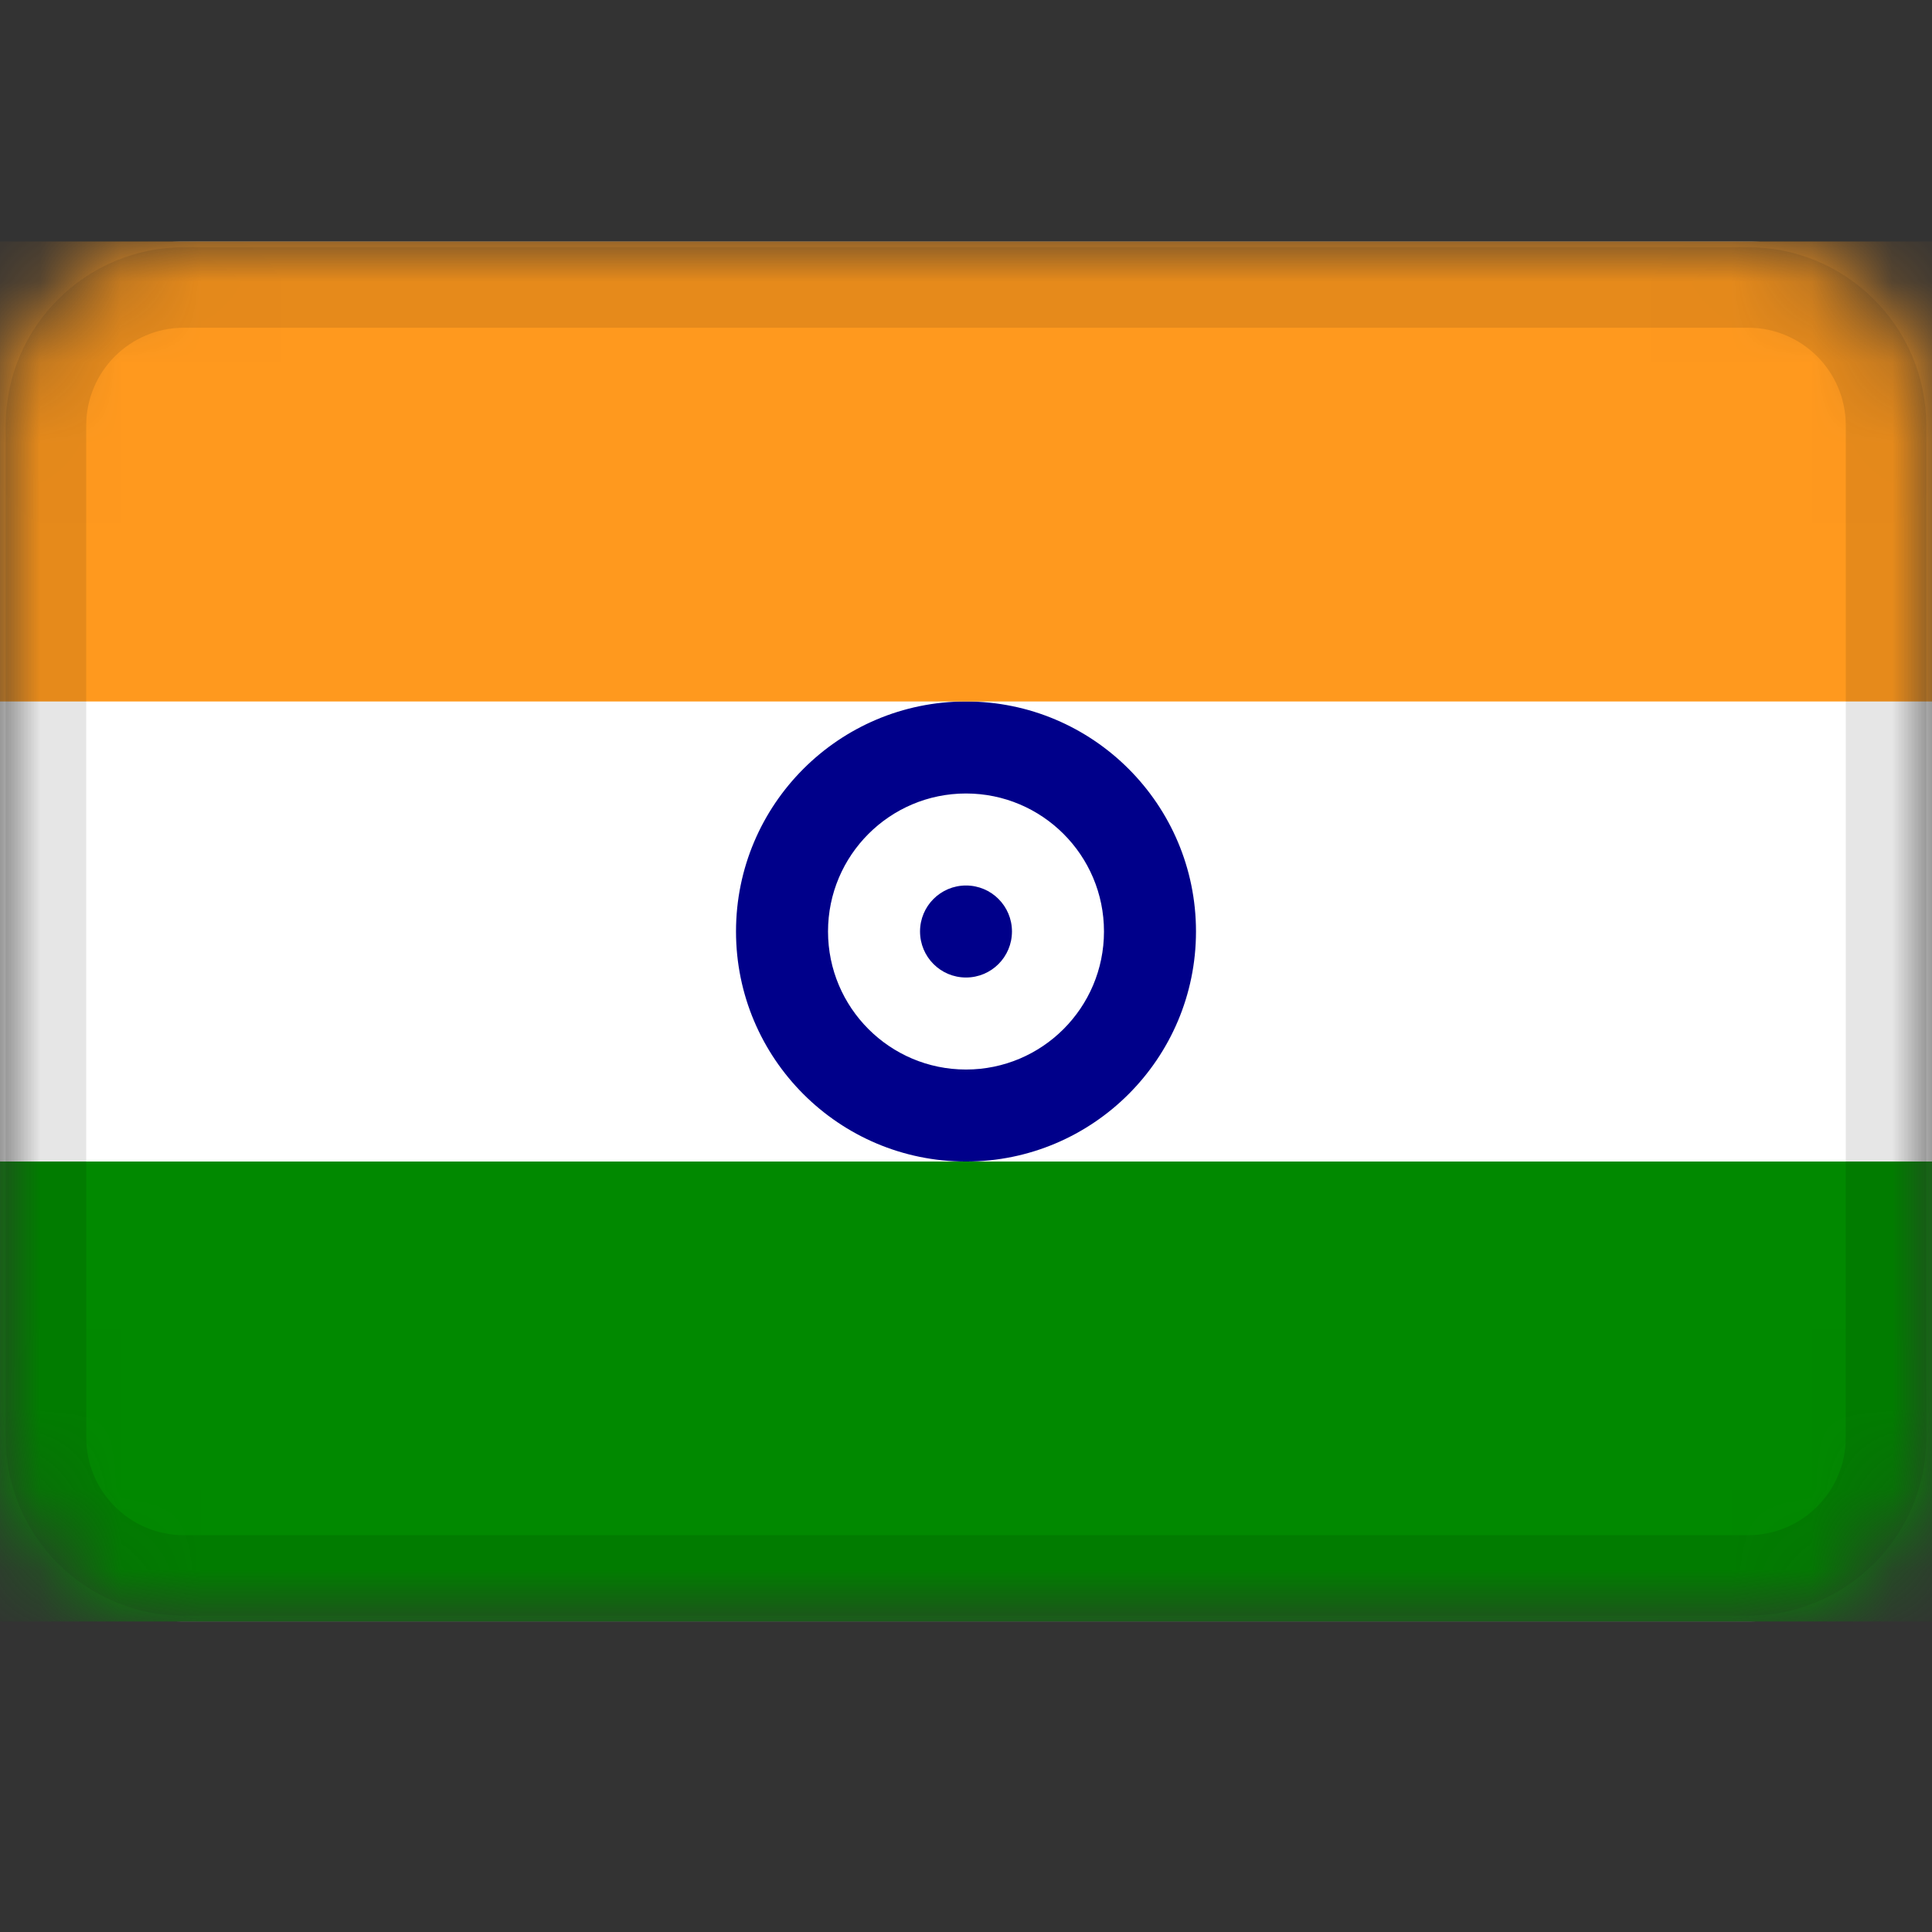 <svg width="24" height="24" viewBox="0 0 24 24" fill="none" xmlns="http://www.w3.org/2000/svg">
<rect x="0" y="0" width="24" height="24" fill="#333333" stroke="none"/>
<mask id="mask0_3349_51058" style="mask-type:alpha" maskUnits="userSpaceOnUse" x="0" y="3" width="24" height="18">
<path d="M21.714 3H2.286C1.023 3 0 4.023 0 5.286V17.857C0 19.119 1.023 20.143 2.286 20.143H21.714C22.977 20.143 24 19.119 24 17.857V5.286C24 4.023 22.977 3 21.714 3Z" fill="white"/>
</mask>
<g mask="url(#mask0_3349_51058)">
<path d="M21.714 3H2.286C1.023 3 0 4.023 0 5.286V17.857C0 19.119 1.023 20.143 2.286 20.143H21.714C22.977 20.143 24 19.119 24 17.857V5.286C24 4.023 22.977 3 21.714 3Z" fill="white"/>
<path fill-rule="evenodd" clip-rule="evenodd" d="M12 14.429C13.577 14.429 14.857 13.149 14.857 11.571C14.857 9.994 13.577 8.714 12 8.714C10.423 8.714 9.143 9.994 9.143 11.571C9.143 13.149 10.423 14.429 12 14.429ZM12 13.286C12.946 13.286 13.714 12.518 13.714 11.571C13.714 10.625 12.946 9.857 12 9.857C11.054 9.857 10.286 10.625 10.286 11.571C10.286 12.518 11.054 13.286 12 13.286Z" fill="#00008A"/>
<path d="M12 12.143C12.316 12.143 12.571 11.887 12.571 11.571C12.571 11.256 12.316 11 12 11C11.684 11 11.429 11.256 11.429 11.571C11.429 11.887 11.684 12.143 12 12.143Z" fill="#00008A"/>
<path fill-rule="evenodd" clip-rule="evenodd" d="M0 14.429H24V20.143H0V14.429Z" fill="#018900"/>
<path fill-rule="evenodd" clip-rule="evenodd" d="M0 3H24V8.714H0V3Z" fill="#FF991E"/>
<path d="M21.714 3.571H2.286C1.339 3.571 0.571 4.339 0.571 5.286V17.857C0.571 18.804 1.339 19.571 2.286 19.571H21.714C22.661 19.571 23.429 18.804 23.429 17.857V5.286C23.429 4.339 22.661 3.571 21.714 3.571Z" stroke="black" stroke-opacity="0.1"/>
</g>
</svg>
